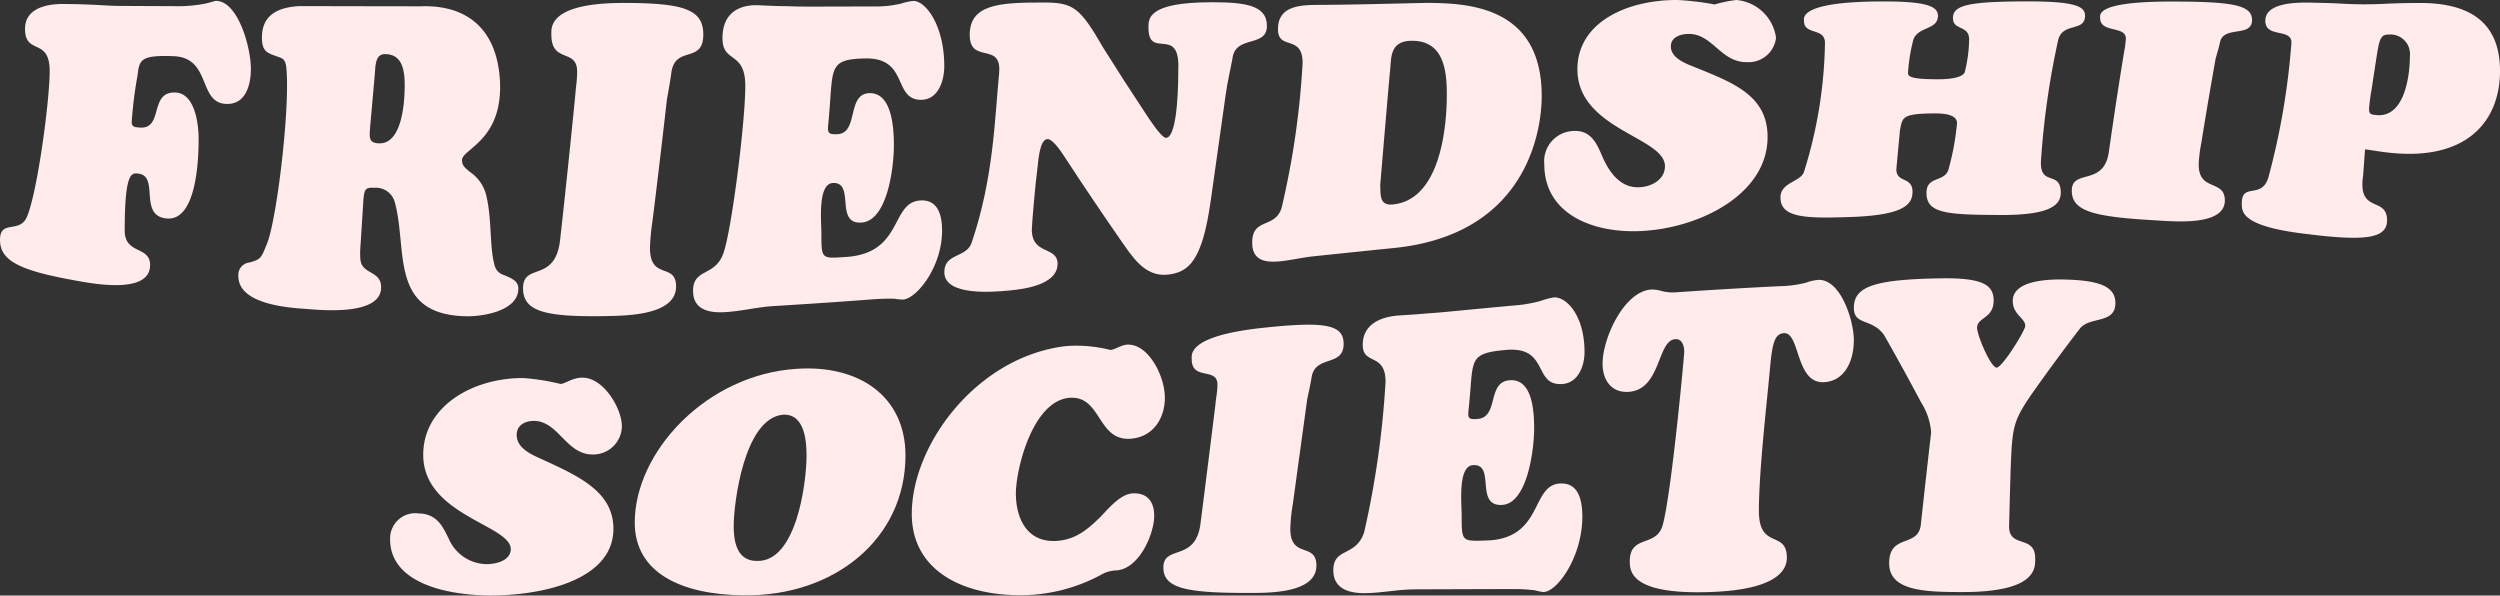 <svg id="Group_123" data-name="Group 123" xmlns="http://www.w3.org/2000/svg" width="276.176" height="65.788" viewBox="0 0 276.176 65.788">
  <rect x="0" y="0" width="276.176" height="65.788" fill="#333333" stroke="none"/>
  <g id="Group_92" data-name="Group 92" transform="translate(0)">
    <path id="Path_480" data-name="Path 480" d="M4697.075,2822.44a15.878,15.878,0,0,0,3.415-.284c.69-.147,1.015-.3,1.177-.3,2.44,0,3.859,5.13,3.861,7.481,0,2.17-.771,4.008-2.764,3.9-3.089-.154-1.585-5.106-5.771-5.272-3.656-.142-3.781.407-3.982,2.1a47.382,47.382,0,0,0-.649,5.167c0,.583.406.574.854.615,2.722.249,1.015-4.039,4.023-3.865,2.07.122,2.519,3.348,2.519,5.138,0,2.622-.325,9.187-3.617,8.762-3.007-.346-.731-4.665-3.007-4.936-.771-.107-1.545-.252-1.545,6.281,0,2.67,2.806,1.665,2.806,3.814,0,3.208-6.1,2.1-8.17,1.721-6.3-1.123-8.41-2.211-8.41-4.508,0-2.274,2.153-.662,2.966-2.524,1.139-2.608,2.518-12.733,2.52-16.134,0-3.724-2.721-1.71-2.722-4.646,0-2.29,2.4-2.755,4.185-2.75,3.292.014,4.714.2,6.178.212Z" transform="translate(-4677.814 -2821.758)" fill="#ffeaec"/>
    <path id="Path_481" data-name="Path 481" d="M4736.267,2849.852c0,1.2-.041,1.678.975,2.3.772.432,1.342.764,1.342,1.758,0,3.063-6.179,2.559-8.088,2.4-1.828-.122-7.681-.434-7.681-3.63a1.368,1.368,0,0,1,1.221-1.511c1.3-.358,1.3-.525,1.909-2.009,1.1-2.526,2.642-15.373,2.152-19.642-.12-.854-.444-.913-1.056-1.129-1.056-.379-1.625-.536-1.625-2.1,0-2.823,2.355-3.349,4.144-3.446q6.687.016,13.371.024c4.632-.188,8.412,2.039,8.777,8.186.366,6.637-4.187,7.562-4.187,8.8,0,.681.409.88.813,1.271a4.354,4.354,0,0,1,1.789,2.362c.73,2.624.407,5.87.976,7.91a1.478,1.478,0,0,0,1.057,1.158c.691.314,1.586.581,1.586,1.493,0,2.515-4.023,3.1-5.771,3.06-8.574-.172-6.422-7.375-7.883-12.617a2.156,2.156,0,0,0-2.2-1.579c-1.017-.042-1.138.1-1.258,1.258Q4736.448,2847.08,4736.267,2849.852Zm1.1-13.592c-.082,1.08-.164,1.708.975,1.744,2.438.087,2.846-4.1,2.845-6.423,0-1.943-.406-3.415-2.153-3.433-1.178-.014-1.057,1.387-1.178,2.558Q4737.607,2833.534,4737.363,2836.259Z" transform="translate(-4696.48 -2822.169)" fill="#ffeaec"/>
    <path id="Path_482" data-name="Path 482" d="M4782.335,2832.394c.04-.771.2-1.491.2-2.583,0-2.566-2.844-.867-2.845-4.054,0-.687-.448-3.508,7.924-3.515,6.7,0,8.859.708,8.859,3.491,0,3.282-3.13,1.134-3.535,4.244-.122.979-.325,2-.488,2.964q-.792,6.982-1.585,13.358a24.74,24.74,0,0,0-.284,3.008c0,3.606,2.885,1.562,2.885,4.265,0,3.186-5.526,3.217-7.639,3.26-6.787.129-9.268-.484-9.266-3.07,0-2.9,3.577-.528,4.1-5.4Q4781.5,2840.85,4782.335,2832.394Z" transform="translate(-4718.779 -2821.917)" fill="#ffeaec"/>
    <path id="Path_483" data-name="Path 483" d="M4817.593,2855.566c-1.83.108-3.7.591-5.528.681-2.6.125-3.413-.934-3.413-2.349,0-2.6,2.52-1.481,3.413-4.345.936-3.01,2.356-14.4,2.356-18.3,0-3.939-2.518-2.434-2.519-5.277,0-3.031,2.153-3.745,4.1-3.635,1.017.049,2.032.1,3.089.1,1.057.051,2.112.047,3.17.045l6.38-.016a12.087,12.087,0,0,0,2.966-.308,6.292,6.292,0,0,1,1.382-.3c1.382,0,3.413,2.734,3.414,7.189,0,1.755-.731,3.654-2.438,3.727-3.293.149-1.422-4.655-6.258-4.564-4.1.072-3.575,1.017-4.023,6.161-.122,1.878-.447,2.264.895,2.208,2.4-.087,1.015-4.434,3.535-4.537,2.479-.072,2.723,3.712,2.723,5.781,0,2.484-.733,8.342-3.576,8.514-3.007.213-.649-4.489-3.169-4.368-1.708.108-1.258,4.319-1.261,5.671,0,2.779.041,2.673,2.723,2.5,6.341-.422,4.876-5.989,8.169-6.24,1.95-.134,2.438,1.552,2.438,3.328,0,4.029-2.8,7.5-4.307,7.619a6.086,6.086,0,0,1-.936-.091,24.214,24.214,0,0,0-2.479.07Q4823.017,2855.239,4817.593,2855.566Z" transform="translate(-4732.089 -2821.758)" fill="#ffeaec"/>
    <path id="Path_484" data-name="Path 484" d="M4885.585,2822.115c3.617,0,6.137.28,6.137,2.6,0,2.494-3.536.926-3.819,3.684-.043.329-.568,2.61-.732,3.9-.554,3.924-1.111,7.866-1.665,11.8-.936,6.567-2.4,7.857-4.757,8.106-2.558.269-3.938-2.046-5.2-3.837-1.979-2.852-3.956-5.771-5.933-8.8-.327-.49-1.464-2.377-2.155-2.337-.895.059-1.017,2.705-1.1,3.317-.2,1.382-.61,6.1-.61,6.679,0,2.838,2.845,1.809,2.845,3.772,0,2.368-3.777,2.812-5.4,2.964-1.747.165-7.111.622-7.111-2.034,0-2.118,2.439-1.562,3.008-3.229,2.438-7.124,2.561-13.75,3.047-18.765.326-3.538-3.252-.912-3.249-4.229,0-3.355,3.288-3.565,7.964-3.563,3.535-.024,4.184.51,6.828,5.066,1.53,2.449,3.059,4.816,4.59,7.122.243.375,1.788,2.807,2.316,2.762,1.383-.1,1.34-7.019,1.342-7.453.243-5.094-3.292-1.114-3.292-4.691C4878.637,2824,4878.435,2822.112,4885.585,2822.115Z" transform="translate(-4751.765 -2821.865)" fill="#ffeaec"/>
    <path id="Path_485" data-name="Path 485" d="M4920.915,2850.236c-.57.06-1.179.164-1.748.265-.609.1-1.179.207-1.787.27-1.748.184-3.171-.07-3.17-2.061,0-2.8,2.519-1.478,3.251-3.853a91.448,91.448,0,0,0,2.316-15.992c0-3.191-2.723-1.329-2.723-3.723,0-2.6,2.477-2.679,4.511-2.687,3.734-.016,8-.141,11.987-.221,4.468.031,12.639.343,12.638,10.291,0,3.765-1.584,15.175-16.092,16.762Q4925.506,2849.753,4920.915,2850.236Zm7.437-7.892c.04,1.295-.041,2.295,1.423,2.154,4.956-.509,5.934-7.779,5.933-12.21,0-2.892-.487-5.953-3.982-5.865-2.48.067-2.114,2.146-2.317,3.55Q4928.88,2836.009,4928.352,2842.344Z" transform="translate(-4775.877 -2821.914)" fill="#ffeaec"/>
    <path id="Path_486" data-name="Path 486" d="M4969.35,2839.834a3.348,3.348,0,0,1,3.17-3.677c2.07-.137,2.682,1.529,3.292,2.937.731,1.615,1.95,3.43,4.144,3.273,1.383-.1,2.726-.916,2.723-2.327,0-3.213-9.67-4.047-9.671-10.7,0-5.179,5.445-7.676,11.054-7.654a30.952,30.952,0,0,1,4.1.493,14.912,14.912,0,0,1,2.4-.493,4.85,4.85,0,0,1,4.389,4.16,3.041,3.041,0,0,1-3.17,2.706c-2.967.067-3.82-3.178-6.542-3.115-1.056.02-1.909.472-1.909,1.368,0,1.186,1.34,1.8,2.519,2.249,4.186,1.715,8.169,3.084,8.168,7.758,0,6.275-7.314,9.933-13.491,10.366C4975.162,2847.6,4969.347,2845.563,4969.35,2839.834Z" transform="translate(-4798.751 -2821.687)" fill="#ffeaec"/>
    <path id="Path_487" data-name="Path 487" d="M5026.735,2840.508c0,1.52,1.79.775,1.787,2.474,0,1.375-.892,2.61-6.947,2.794-4.959.174-7.641.066-7.64-2.168,0-1.678,2.233-1.7,2.6-2.827a49.873,49.873,0,0,0,2.316-14.241c0-1.728-2.316-.815-2.316-2.422,0-.327-.608-2.172,8.859-2.157,4.919,0,5.933.607,5.934,1.6,0,1.629-2.4,1.121-2.764,2.814a19.609,19.609,0,0,0-.528,3.292c0,.442-.325.916,3.455.888.731,0,2.479-.076,2.8-.767a15.688,15.688,0,0,0,.486-3.638c0-1.593-1.787-.962-1.787-2.341,0-1.416,1.585-1.85,8.291-1.855,5.443,0,6.3.625,6.3,1.582,0,1.885-2.6.617-3.007,2.865a89.072,89.072,0,0,0-1.868,13.286c-.082,2.725,2.193.919,2.193,3.4,0,1.454-1.343,2.521-6.909,2.464-5.852-.028-7.924-.221-7.924-2.449,0-1.965,2.114-1.05,2.479-2.753a28.857,28.857,0,0,0,.894-4.945c0-1.061-1.745-1.081-2.643-1.074-3.454.037-3.372.438-3.656,1.829Q5026.938,2838.274,5026.735,2840.508Z" transform="translate(-4817.246 -2821.801)" fill="#ffeaec"/>
    <path id="Path_488" data-name="Path 488" d="M5074.707,2827.582a12.4,12.4,0,0,0,.2-1.514c0-1.455-2.844-.558-2.844-2.283,0-.379-.446-1.813,7.924-1.808,6.7.006,8.858.387,8.858,2.035,0,1.973-3.128.583-3.535,2.449-.121.594-.326,1.226-.488,1.831q-.791,4.415-1.583,9.317a14.863,14.863,0,0,0-.285,2.386c0,3.014,2.885,1.589,2.885,3.956,0,2.849-5.526,2.319-7.64,2.2-6.787-.388-9.267-.98-9.266-3.279,0-2.473,3.578-.412,4.1-4.328Q5073.874,2832.632,5074.707,2827.582Z" transform="translate(-4840.061 -2821.807)" fill="#ffeaec"/>
    <path id="Path_489" data-name="Path 489" d="M5114.431,2841.255c-.65,4.31,2.641,2.261,2.641,4.975,0,2.038-2.479,2.309-8.858,1.513-7.192-.835-7.192-2.406-7.192-3.39,0-2.342,2.155-.421,2.926-2.812a79.512,79.512,0,0,0,2.56-14.956c0-1.6-2.883-.468-2.885-2.4,0-1.747,2.6-2,4.347-2.007.978,0,2.2.038,3.334.075,1.178.071,2.233.11,2.926.113,1.057.006,2.114-.022,3.209-.088,1.058-.031,2.112-.062,3.171-.059,5.038-.025,8.94,1.712,8.94,7.515,0,5.467-3.618,10.242-13,8.931-.651-.082-1.26-.2-1.909-.275Q5114.532,2839.81,5114.431,2841.255Zm.935-9.5a21.294,21.294,0,0,0-.285,2.135c0,.59.162.645.773.708,3.167.349,3.738-4.379,3.738-6.478a2.163,2.163,0,0,0-2.357-2.411c-1.015-.037-1.057.84-1.422,3.112Q5115.589,2830.277,5115.366,2831.751Z" transform="translate(-4853.372 -2821.89)" fill="#ffeaec"/>
    <path id="Path_490" data-name="Path 490" d="M4751.46,2910.846a2.789,2.789,0,0,1,3.17-2.864c2.073.048,2.683,1.558,3.291,2.754a4.634,4.634,0,0,0,4.145,2.849c1.383,0,2.725-.531,2.723-1.659,0-2.674-9.671-3.732-9.671-10.422,0-5.34,5.445-8.506,11.053-8.477a24.469,24.469,0,0,1,4.105.648c.527,0,1.259-.677,2.4-.694,2.4-.022,4.387,3.463,4.387,5.354a3.158,3.158,0,0,1-3.17,3.133c-2.967.069-3.819-3.689-6.542-3.708-1.058,0-1.909.521-1.909,1.542,0,1.343,1.343,2.049,2.519,2.573,4.188,1.924,8.168,3.615,8.168,7.807,0,5.456-7.314,7.325-13.491,7.368C4757.271,2917.027,4751.46,2915.493,4751.46,2910.846Z" transform="translate(-4708.364 -2851.263)" fill="#ffeaec"/>
    <path id="Path_491" data-name="Path 491" d="M4809.673,2916.3c-6.909-.066-12.029-2.491-12.029-8.033,0-7.823,7.924-16.353,17.88-16.986,6.908-.478,12.028,3.053,12.028,9.567C4827.552,2910.115,4819.628,2916.438,4809.673,2916.3Zm6.948-15.432c0-1.383-.124-4.655-2.6-4.52-4.352.407-5.446,9.978-5.446,12.245,0,1.272.121,3.959,2.6,3.909C4815.523,2912.6,4816.621,2903.821,4816.621,2900.866Z" transform="translate(-4727.523 -2850.537)" fill="#ffeaec"/>
    <path id="Path_492" data-name="Path 492" d="M4865.784,2908.438c2.071-.075,3.455-1.151,4.836-2.5.854-.825,2.234-2.658,3.7-2.755,1.668-.107,2.4.976,2.4,2.445,0,2.069-1.668,5.9-4.187,6.064a3.478,3.478,0,0,0-1.666.471,18.722,18.722,0,0,1-9.183,2.266c-6.746-.082-11.746-3.111-11.744-8.979,0-7.692,7.232-17.41,17.067-18.544a15.247,15.247,0,0,1,4.877.433c.488-.051,1.179-.521,1.747-.581,2.358-.243,4.268,3.385,4.267,5.855,0,2.239-1.259,4.323-3.738,4.526-3.779.322-3.211-4.843-6.867-4.511-4.064.432-5.854,7.956-5.854,10.563C4861.436,2905.687,4862.494,2908.551,4865.784,2908.438Z" transform="translate(-4749.215 -2848.677)" fill="#ffeaec"/>
    <path id="Path_493" data-name="Path 493" d="M4903.208,2891.642c.041-.607.2-1.189.205-2.037,0-1.978-2.847-.4-2.845-2.818,0-.524-.447-2.575,7.924-3.465,6.7-.708,8.859-.4,8.859,1.776,0,2.594-3.132,1.181-3.535,3.687-.123.794-.327,1.638-.488,2.437q-.792,5.764-1.585,11.546a19.968,19.968,0,0,0-.283,2.754c0,3.37,2.883,1.443,2.884,4.066,0,3.156-5.526,3.025-7.641,3.029-6.784,0-9.264-.524-9.264-2.813,0-2.546,3.575-.57,4.1-4.856C4902.1,2900.572,4902.653,2896.126,4903.208,2891.642Z" transform="translate(-4768.92 -2847.114)" fill="#ffeaec"/>
    <path id="Path_494" data-name="Path 494" d="M4938.463,2910.083c-1.831.009-3.7.417-5.527.417-2.6,0-3.413-1.119-3.413-2.53,0-2.568,2.521-1.426,3.413-4.23a100.739,100.739,0,0,0,2.356-16.583c0-3.261-2.52-1.8-2.519-4.081,0-2.392,2.153-3.141,4.1-3.258,1.017-.062,2.032-.125,3.089-.228,1.056-.064,2.111-.167,3.17-.27q3.189-.311,6.381-.6a15.241,15.241,0,0,0,2.965-.517,7.778,7.778,0,0,1,1.382-.37c1.381-.116,3.415,1.963,3.413,6.025,0,1.6-.73,3.413-2.437,3.54-3.29.237-1.422-4.2-6.258-3.764-4.105.371-3.577,1.056-4.023,5.656-.12,1.7-.446,2.075.895,1.97,2.4-.189,1.015-4.079,3.535-4.276,2.479-.213,2.723,3.266,2.723,5.288,0,2.341-.731,8.359-3.576,8.486-3.007.121-.649-4.555-3.17-4.4-1.707.1-1.26,4.213-1.26,5.629,0,2.856.041,2.774,2.723,2.7,6.342-.185,4.876-6.164,8.169-6.3,1.95-.094,2.436,1.709,2.438,3.666,0,4.452-2.8,8.342-4.309,8.323a5.534,5.534,0,0,1-.934-.191,20.037,20.037,0,0,0-2.479-.137Q4943.888,2910.062,4938.463,2910.083Z" transform="translate(-4782.23 -2844.975)" fill="#ffeaec"/>
    <path id="Path_495" data-name="Path 495" d="M4999.944,2875.218a12.471,12.471,0,0,0,2.886-.385,5.082,5.082,0,0,1,1.341-.308c2.48-.123,3.941,4.479,3.941,6.658,0,2.366-1.057,4.572-3.373,4.646-3.088.066-2.56-5.536-4.349-5.421-1.3.064-1.34,1.888-1.666,5.19-.244,2.705-1.1,10.114-1.1,14.443,0,4.355,3.088,2.071,3.088,5.18,0,1.564-1.461,3.809-9.915,3.809-7.313-.006-7.437-2.366-7.437-3.406,0-2.974,2.886-1.543,3.616-3.938.976-3.417,2.4-18.783,2.4-19.23,0-.661-.246-1.43-.976-1.383-2.033.1-1.544,5.567-5.161,5.819-1.869.121-2.884-1.243-2.884-3.123,0-2.779,2.357-7.974,5.363-8.178a3.857,3.857,0,0,1,1.179.166,5.028,5.028,0,0,0,1.462.148Q4994.154,2875.5,4999.944,2875.218Z" transform="translate(-4803.318 -2843.604)" fill="#ffeaec"/>
    <path id="Path_496" data-name="Path 496" d="M5031.122,2880.482c-1.341-1.874-3.332-1.025-3.332-2.984,0-2.356,2.193-3.182,9.956-3.273,4.39-.024,5.486.792,5.486,2.469,0,1.99-1.828,1.817-1.83,3.01,0,.778,1.463,4.323,2.154,4.39.609.025,3.17-4.109,3.17-4.611,0-.883-1.383-1.212-1.383-2.77,0-2.411,4.47-2.4,5.974-2.347,3.537.112,5.365.745,5.365,2.584,0,2.371-2.845,1.435-3.941,2.851q-2.379,3.1-4.755,6.43c-2.682,3.786-2.681,4.151-2.886,9.313q-.082,2.931-.161,5.98c-.084,2.621,2.883.948,2.884,3.647,0,1,.242,3.707-7.965,3.714-4.264.006-8.167-.127-8.168-3.174,0-3.339,3.211-1.665,3.5-4.285q.568-5.263,1.138-10.177a7.145,7.145,0,0,0-1.1-3.3Q5033.173,2884.085,5031.122,2880.482Z" transform="translate(-4822.993 -2843.481)" fill="#ffeaec"/>
  </g>
</svg>
